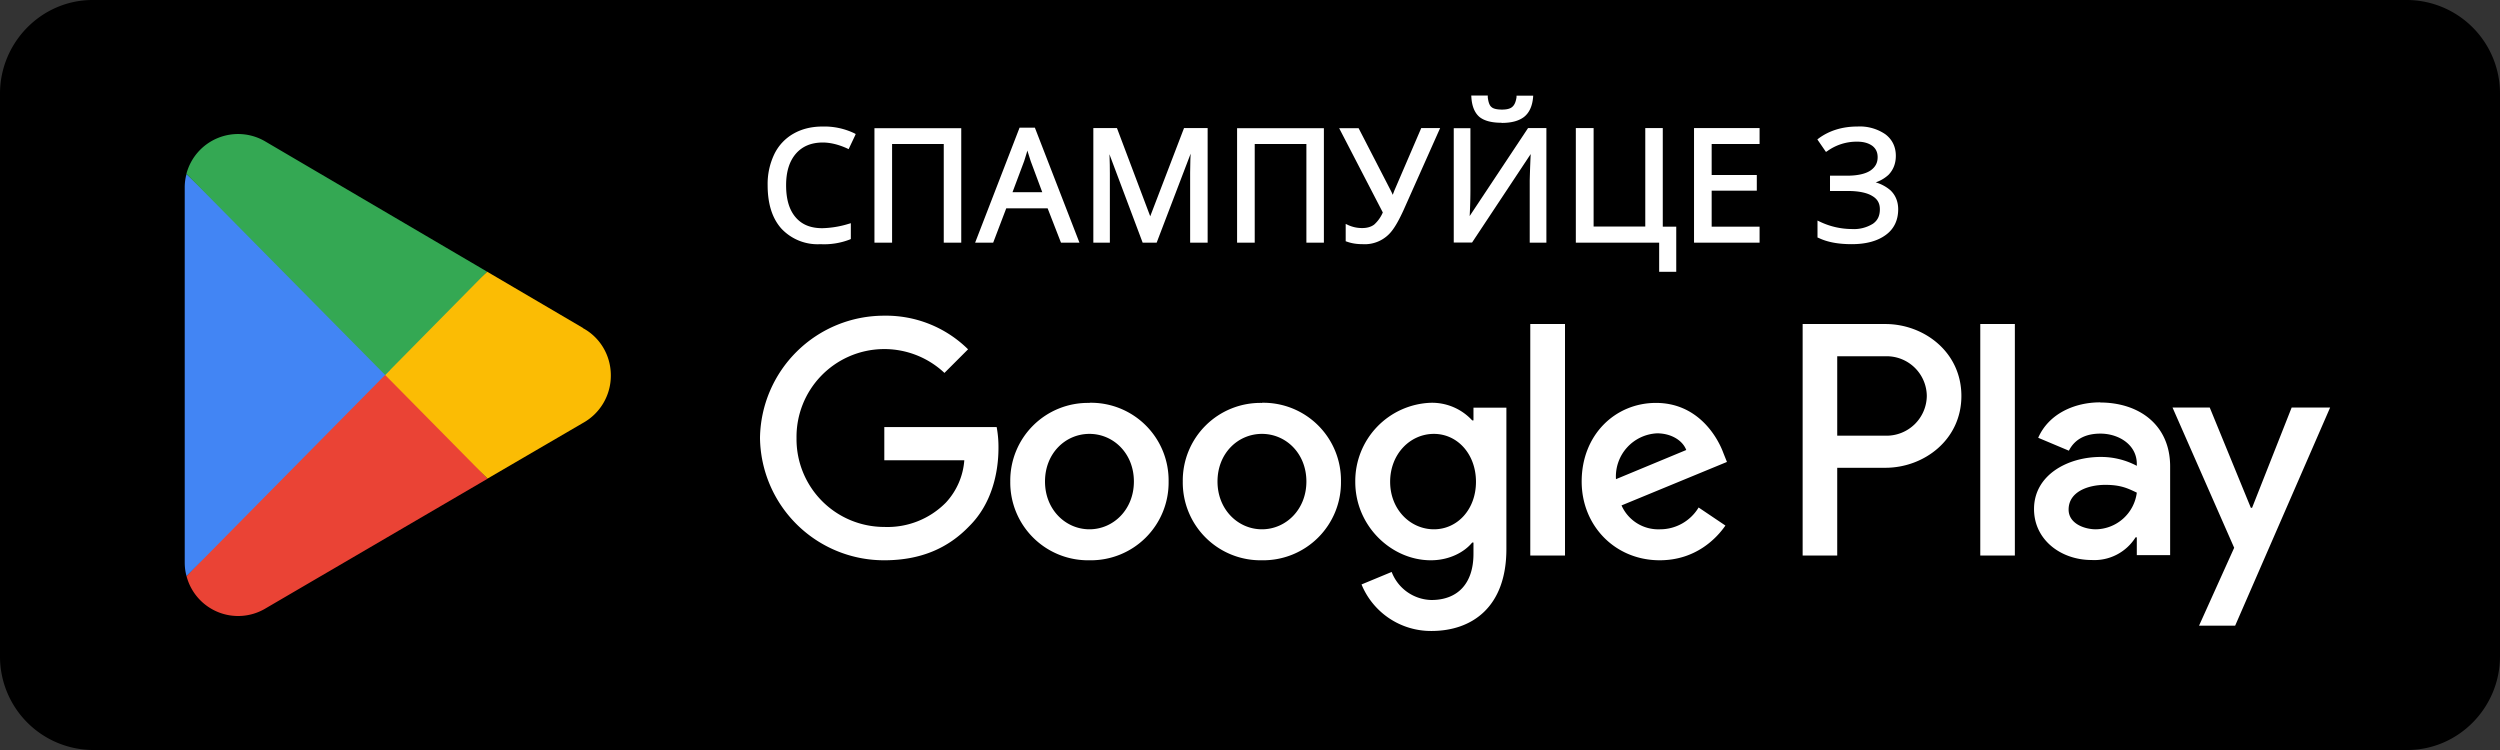 <svg width="180" height="54" fill="none" xmlns="http://www.w3.org/2000/svg">
  <rect width="100%" height="100%" fill="#333333" stroke="none"/>
  <path d="M173.33 54H6.67A6.73 6.73 0 0 1 0 47.25V6.75C0 3.04 3 0 6.67 0h166.66A6.73 6.73 0 0 1 180 6.75v40.5c0 3.71-3 6.75-6.67 6.75Z" fill="#000"/>
  <path d="m27.63 26.22-14.2 15.26a3.84 3.84 0 0 0 5.65 2.35l.05-.03 15.97-9.33-7.48-8.25Z" fill="#EA4335"/>
  <path d="m41.98 23.63-.01-.02-6.9-4.05-7.77 7 7.8 7.9 6.86-4a3.89 3.89 0 0 0 2.02-3.43c0-1.47-.8-2.75-2-3.4Z" fill="#FBBC04"/>
  <path d="M13.43 12.52a3.7 3.7 0 0 0-.13 1v26.96c0 .35.04.68.13 1L28.1 26.62l-14.68-14.1Z" fill="#4285F4"/>
  <path d="m27.73 27 7.34-7.44-15.96-9.37a3.85 3.85 0 0 0-5.69 2.33L27.73 27Z" fill="#34A853"/>
  <path d="M142.58 40h2.49V23.33h-2.49V40ZM165 29.34l-2.85 7.22h-.09l-2.96-7.22h-2.68l4.44 10.1-2.53 5.61h2.6l6.84-15.71H165Zm-14.1 8.77c-.82 0-1.96-.41-1.96-1.42 0-1.29 1.41-1.78 2.64-1.78 1.1 0 1.6.24 2.27.56a3.02 3.02 0 0 1-2.96 2.64Zm.3-9.14c-1.81 0-3.68.8-4.45 2.55l2.21.93c.47-.93 1.35-1.23 2.27-1.23 1.3 0 2.6.78 2.62 2.15v.17a5.5 5.5 0 0 0-2.6-.64c-2.38 0-4.8 1.3-4.8 3.75 0 2.23 1.95 3.67 4.14 3.67a3.5 3.5 0 0 0 3.17-1.63h.09v1.28h2.4v-6.39c0-2.96-2.2-4.6-5.06-4.6Zm-15.38 2.4h-3.54v-5.72h3.53a2.89 2.89 0 0 1 2.92 2.86 2.9 2.9 0 0 1-2.91 2.86Zm-.07-8.04h-5.96V40h2.49v-6.32h3.47c2.76 0 5.47-2 5.47-5.17 0-3.18-2.71-5.18-5.47-5.18Zm-32.5 14.78c-1.72 0-3.16-1.44-3.16-3.42 0-2 1.44-3.45 3.15-3.45 1.7 0 3.03 1.46 3.03 3.45 0 1.98-1.33 3.42-3.03 3.42Zm2.85-7.84h-.1a3.93 3.93 0 0 0-2.98-1.27 5.64 5.64 0 0 0-5.44 5.7c0 3.17 2.6 5.64 5.44 5.64 1.35 0 2.43-.6 2.98-1.28h.09v.81c0 2.17-1.16 3.33-3.03 3.33a3.14 3.14 0 0 1-2.86-2.02l-2.17.9a5.4 5.4 0 0 0 5.03 3.35c2.92 0 5.4-1.71 5.4-5.9V29.35h-2.37v.92Zm4.08 9.73h2.5V23.33h-2.5V40Zm6.17-5.5a3.11 3.11 0 0 1 2.96-3.3c.99 0 1.83.49 2.1 1.2l-5.06 2.1Zm7.73-1.89c-.47-1.27-1.91-3.6-4.85-3.6-2.93 0-5.35 2.29-5.35 5.66 0 3.18 2.4 5.67 5.62 5.67 2.6 0 4.1-1.59 4.73-2.5l-1.93-1.3a3.24 3.24 0 0 1-2.8 1.57 2.89 2.89 0 0 1-2.75-1.72l7.59-3.13-.26-.65Zm-60.41-1.87v2.4h5.76a5.02 5.02 0 0 1-1.32 3.04 5.9 5.9 0 0 1-4.44 1.76 6.32 6.32 0 0 1-6.32-6.4A6.32 6.32 0 0 1 68 26.85l1.7-1.7a8.4 8.4 0 0 0-6.04-2.42 8.93 8.93 0 0 0-8.94 8.8 8.93 8.93 0 0 0 8.94 8.81c2.62 0 4.6-.86 6.14-2.47 1.6-1.59 2.09-3.82 2.09-5.62a7.8 7.8 0 0 0-.13-1.5h-8.1Zm14.77 7.37c-1.72 0-3.2-1.42-3.2-3.44 0-2.04 1.48-3.43 3.2-3.43 1.72 0 3.2 1.4 3.2 3.43 0 2.02-1.48 3.44-3.2 3.44Zm0-9.1a5.59 5.59 0 0 0-5.7 5.66 5.6 5.6 0 0 0 5.7 5.67 5.6 5.6 0 0 0 5.7-5.67 5.59 5.59 0 0 0-5.7-5.67Zm12.42 9.1c-1.72 0-3.2-1.42-3.2-3.44 0-2.04 1.48-3.43 3.2-3.43 1.72 0 3.2 1.4 3.2 3.43 0 2.02-1.48 3.44-3.2 3.44Zm0-9.1a5.59 5.59 0 0 0-5.7 5.66 5.6 5.6 0 0 0 5.7 5.67 5.6 5.6 0 0 0 5.69-5.67 5.59 5.59 0 0 0-5.7-5.67ZM59.22 10.13a2.5 2.5 0 0 0-2.02.86 3.52 3.52 0 0 0-.74 2.36c0 1.02.24 1.82.72 2.38.47.56 1.15.83 2.03.83.57 0 1.2-.1 1.92-.31v.87a4.92 4.92 0 0 1-2.06.32 3.44 3.44 0 0 1-2.71-1.07 4.42 4.42 0 0 1-.96-3.04c0-.82.16-1.54.46-2.16.3-.61.74-1.09 1.33-1.43.58-.33 1.26-.5 2.04-.5.85 0 1.58.16 2.2.47l-.4.85a4.37 4.37 0 0 0-1.8-.43Z" fill="#fff"/>
  <path d="M59.22 10.13v-.14c-.89 0-1.6.3-2.12.91-.52.6-.77 1.43-.77 2.45 0 1.04.24 1.87.75 2.46.5.6 1.22.89 2.13.89.59 0 1.24-.11 1.96-.33l-.04-.12h-.14v.87h.14l-.05-.12c-.33.12-.65.2-.95.24-.3.05-.66.07-1.06.07-1.15 0-2-.35-2.61-1.03-.61-.68-.92-1.66-.92-2.95 0-.8.15-1.5.44-2.1.3-.6.71-1.05 1.27-1.37a3.9 3.9 0 0 1 1.98-.48c.83 0 1.54.15 2.15.45l.06-.12-.12-.06-.4.86.11.05.06-.12a4.51 4.51 0 0 0-1.87-.45v.27c.55 0 1.14.14 1.76.42l.12.06.46-.97.05-.12-.11-.06a5 5 0 0 0-2.27-.48c-.8 0-1.5.17-2.11.52a3.4 3.4 0 0 0-1.38 1.49 4.96 4.96 0 0 0-.47 2.21c0 1.33.32 2.38.99 3.13a3.57 3.57 0 0 0 2.81 1.12 5.09 5.09 0 0 0 2.1-.33l.09-.04v-1.14l-.17.05a7 7 0 0 1-1.88.31c-.85 0-1.48-.26-1.93-.79-.45-.53-.68-1.28-.68-2.3 0-.97.23-1.72.7-2.27.47-.54 1.1-.8 1.92-.81v-.13Zm9.86 7.2h-1v-7.09H64.1v7.1h-1V9.35h5.98v7.97Z" fill="#fff"/>
  <path d="M69.08 17.33v-.13h-.86v-7.1h-4.26v7.1h-.73V9.49h5.71v7.84h.27v-8.1h-6.25v8.24h1.27v-7.1h3.72v7.1h1.26v-.14h-.13Zm6.14-3.36-.9-2.41-.37-1.2c-.11.44-.23.84-.35 1.2l-.9 2.41h2.52Zm1.26 3.36-.96-2.47h-3.16l-.95 2.47H70.4l3.11-8h.9l3.12 8h-1.05Z" fill="#fff"/>
  <path d="m75.22 13.97.13-.04-.9-2.42-.52-1.64-.11.46c-.11.43-.22.83-.34 1.18l.12.05-.12-.05-.98 2.6h2.91l-.06-.18-.13.04v-.13H72.9l.84-2.24c.12-.37.24-.77.35-1.2l-.13-.04-.13.04.38 1.2.9 2.42.12-.05Zm1.26 3.36.13-.05-1-2.55h-3.34l-.95 2.47h-.73l3.01-7.74h.73l3 7.74h-.85v.27h1.24l-3.21-8.28h-1.1l-3.2 8.28h1.3l.94-2.47h2.98l.96 2.47h.1v-.14Zm5.89 0-2.63-7h-.05c.06.6.08 1.31.08 2.16v4.84h-.92V9.36h1.48l2.46 6.53h.05l2.5-6.53h1.47v7.97h-.99v-4.9c0-.55.02-1.24.08-2.08h-.05l-2.66 6.98h-.82Z" fill="#fff"/>
  <path d="m82.37 17.33.12-.04-2.66-7.08h-.28v.14c.06.58.1 1.3.1 2.14v4.71h-.67V9.49h1.26l2.46 6.54h.23l2.5-6.54h1.25v7.71h-.73v-4.77c0-.54.03-1.23.08-2.07v-.14h-.27L83.1 17.2h-.73v.27h.91l2.7-7.07-.13-.05v.13h.05v-.13h-.14c-.05.83-.07 1.53-.07 2.08v5.04h1.26V9.22h-1.7l-2.54 6.63.13.04v-.13h-.05v.13l.13-.04-2.5-6.63h-1.7v8.25h1.19v-4.98c0-.85-.03-1.58-.08-2.16h-.14v.14h.05v-.13l-.13.05 2.66 7.08h.1v-.14Zm12.82 0h-1v-7.09h-3.98v7.1h-1V9.35h5.98v7.97Z" fill="#fff"/>
  <path d="M95.19 17.33v-.13h-.86v-7.1h-4.25v7.1h-.74V9.49h5.72v7.84h.26v-8.1h-6.25v8.24h1.27v-7.1h3.72v7.1h1.26v-.14h-.13Zm2.91.11c-.4 0-.76-.05-1.08-.16v-.95c.33.15.69.22 1.06.22.38 0 .7-.09.94-.27.24-.18.47-.51.69-1l-3.07-5.92h1.1l2.28 4.43c.09.17.17.36.23.57h.05l.04-.13.17-.45 1.9-4.42h1.07l-2.55 5.7a6.9 6.9 0 0 1-.82 1.48 2.31 2.31 0 0 1-2 .9Z" fill="#fff"/>
  <path d="M98.1 17.44v-.13c-.4 0-.74-.05-1.03-.16l-.05.13h.14v-.95h-.14l-.05.12c.35.16.72.24 1.1.24.41 0 .76-.1 1.03-.3.27-.2.5-.56.73-1.05l.03-.06-3-5.79h.8l2.24 4.37c.09.16.16.34.22.54l.03.1h.24l.08-.23.16-.44 1.88-4.34h.77l-2.47 5.52a7.3 7.3 0 0 1-.8 1.45c-.24.3-.5.5-.8.64-.3.14-.66.2-1.1.2v.28a2.46 2.46 0 0 0 2.1-.95c.26-.33.54-.83.85-1.51l2.63-5.9h-1.36l-1.94 4.51-.17.45-.05.14.13.04v-.13h-.05v.13l.13-.04a3.41 3.41 0 0 0-.24-.59l-.12.06.12-.06-2.32-4.5h-1.4l3.17 6.12.12-.06-.12-.06a2.5 2.5 0 0 1-.65.94c-.21.16-.5.25-.86.25a2.4 2.4 0 0 1-1-.21l-.19-.09v1.25l.09.03c.33.12.7.18 1.13.18v-.14Zm10.03-8.72c-.7 0-1.2-.13-1.52-.4-.32-.27-.5-.7-.53-1.3h.91c.04.38.13.64.3.8.16.14.45.22.86.22.38 0 .66-.08.84-.24.18-.16.29-.42.33-.78h.92c-.05.6-.25 1.02-.6 1.3-.33.26-.84.4-1.5.4Zm-3.33.64h.94v4.38a36.43 36.43 0 0 1-.08 2.22h.05l4.39-6.6h1.11v7.97h-.93V13a27.14 27.14 0 0 1 .09-2.3h-.05l-4.4 6.63h-1.12V9.36Z" fill="#fff"/>
  <path d="M108.13 8.72v-.13c-.68 0-1.16-.14-1.44-.37-.28-.24-.45-.63-.48-1.2h-.13v.14h.91v-.14l-.13.01c.03.4.14.7.34.88.2.19.53.26.95.26.4 0 .7-.08.92-.27.22-.2.34-.49.38-.86l-.14-.02v.14h.93v-.14l-.13-.01c-.05.57-.24.96-.54 1.2-.31.24-.79.38-1.44.38v.26c.69 0 1.22-.14 1.6-.43.38-.3.59-.77.65-1.39l.01-.14h-1.2V7c-.05.34-.15.56-.3.69-.14.13-.38.2-.74.2-.4 0-.65-.07-.77-.19-.13-.1-.22-.34-.26-.7v-.12h-1.19l.01.14c.04.62.23 1.1.58 1.4.36.29.9.42 1.61.42v-.13Zm-3.33.64v.13h.8v4.25a39.1 39.1 0 0 1-.07 2.2l-.02.15h.27l4.39-6.6h.91v7.71h-.67V13a26.98 26.98 0 0 1 .1-2.3v-.14h-.26l-4.4 6.64h-.91V9.36h-.27v8.1h1.32l4.44-6.7-.11-.07v.14h.05v-.14h-.14a86.5 86.5 0 0 0-.09 2.3v4.48h1.2V9.22h-1.32l-4.42 6.66.1.08v-.14h-.04v.14l.13.01a34.09 34.09 0 0 0 .08-2.24v-4.5h-1.2v.13h.13Zm14.78 7.09h.98v2.98h-.97v-2.1h-6V9.36h1.01v7.08h3.99V9.36h1v7.09Z" fill="#fff"/>
  <path d="M119.58 16.45v.13h.84v2.72h-.7v-2.1h-5.99V9.49h.74v7.08h4.25V9.5h.73v7.1h.13v-.14h.14V9.22h-1.26v7.09h-3.72V9.22h-1.28v8.25h6v2.1h1.23v-3.25h-1.1v.13Zm6.98.88h-4.46V9.36h4.46v.88h-3.45v2.49h3.25v.87h-3.25v2.85h3.45v.88Z" fill="#fff"/>
  <path d="M126.56 17.33v-.13h-4.32V9.49h4.19v.62h-3.46v2.75h3.25v.6h-3.25v3.12h3.46v.75h.26v-1.01h-3.45v-2.59h3.25V12.6h-3.25v-2.23h3.45V9.22h-4.72v8.25h4.72v-.14h-.13Zm9.82-6.11c0 .52-.17.94-.5 1.27-.33.33-.8.54-1.39.63v.05c.68.09 1.19.3 1.54.62.34.33.52.76.52 1.28 0 .75-.29 1.33-.85 1.75-.56.41-1.35.62-2.37.62-.96 0-1.73-.14-2.33-.43v-.91a5.3 5.3 0 0 0 2.32.52c.72 0 1.26-.13 1.63-.4.36-.27.55-.65.55-1.15 0-.47-.21-.83-.62-1.08a3.66 3.66 0 0 0-1.84-.37h-1.14v-.84h1.08a3.2 3.2 0 0 0 1.77-.4c.39-.26.59-.61.59-1.06 0-.38-.15-.69-.44-.91a1.86 1.86 0 0 0-1.17-.34c-.41 0-.79.05-1.12.15-.33.1-.7.28-1.1.53l-.47-.68a4.51 4.51 0 0 1 2.7-.83c.82 0 1.47.18 1.94.54.46.35.7.84.7 1.44Z" fill="#fff"/>
  <path d="M136.38 11.22h-.13c0 .5-.16.87-.46 1.18-.3.3-.74.5-1.32.59l-.11.02v.27l.11.02c.66.09 1.15.29 1.47.59.31.3.47.69.47 1.18a1.9 1.9 0 0 1-.79 1.64c-.53.4-1.29.6-2.3.6-.94 0-1.69-.14-2.26-.42l-.06.12h.14v-.91H131l-.06.12a5.42 5.42 0 0 0 2.37.53c.73 0 1.3-.13 1.7-.42.4-.29.61-.73.6-1.26.01-.51-.23-.93-.67-1.2a3.79 3.79 0 0 0-1.91-.38h-1v-.57h.94c.8 0 1.42-.14 1.84-.42.43-.28.65-.7.65-1.18 0-.42-.16-.77-.48-1.02a2 2 0 0 0-1.26-.36c-.42 0-.8.05-1.16.15-.35.1-.72.29-1.13.55l.08.11.1-.07-.47-.69-.11.08.08.11c.74-.54 1.61-.8 2.62-.8a3 3 0 0 1 1.85.5c.44.34.65.77.66 1.34h.26c0-.64-.25-1.17-.75-1.55a3.25 3.25 0 0 0-2.02-.56c-1.06 0-2 .28-2.78.85l-.1.08.55.8.07.1.11-.07a3.61 3.61 0 0 1 2.14-.67c.47 0 .83.11 1.1.31.25.2.37.46.37.81 0 .4-.16.71-.52.96-.36.24-.93.37-1.7.37h-1.21v1.1h1.27c.8 0 1.4.13 1.77.36.38.22.55.53.55.96 0 .47-.16.8-.5 1.04a2.6 2.6 0 0 1-1.54.38 5.36 5.36 0 0 1-2.26-.52l-.19-.09v1.22l.08.03c.62.3 1.4.45 2.38.45 1.03 0 1.85-.22 2.45-.66.6-.43.9-1.07.9-1.85 0-.55-.19-1.02-.56-1.37a2.84 2.84 0 0 0-1.61-.67l-.02.14h.13v-.05h-.13l.02.13a2.57 2.57 0 0 0 1.47-.66c.35-.36.53-.82.53-1.37h-.13Z" fill="#fff"/>
</svg>
